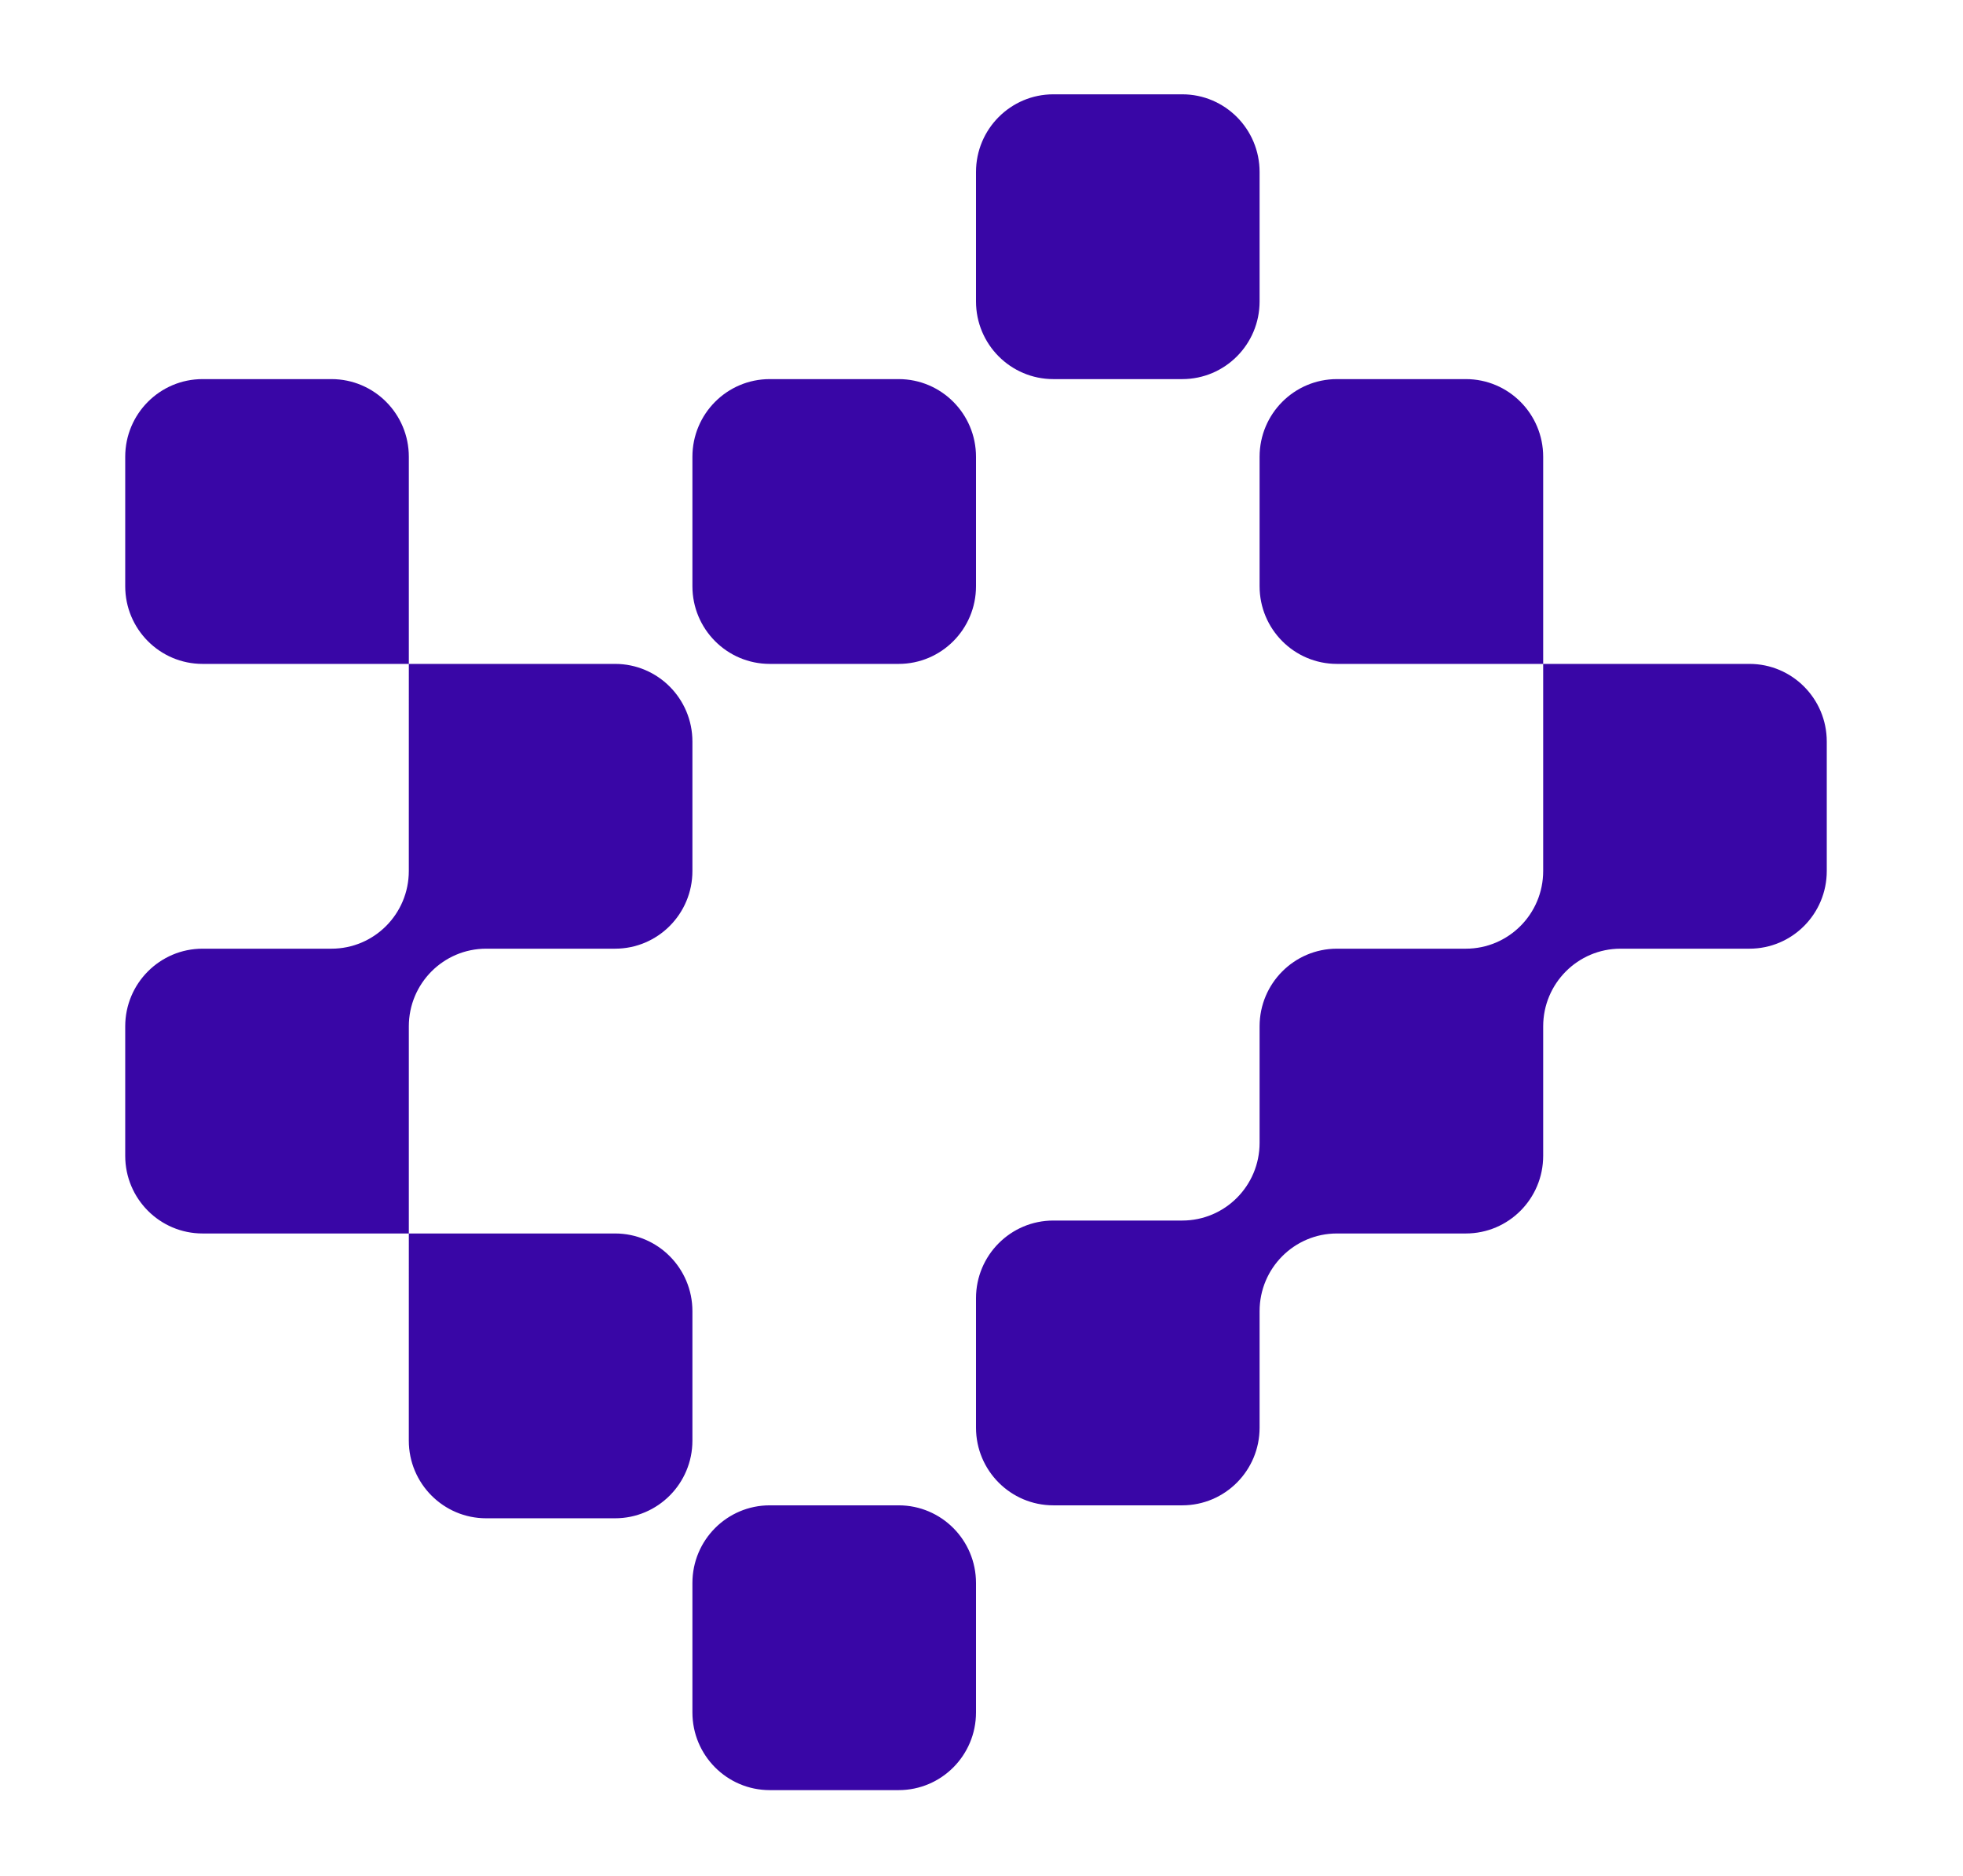 <svg width="90" height="86" viewBox="0 0 90 86" fill="none" xmlns="http://www.w3.org/2000/svg">
<path fill-rule="evenodd" clip-rule="evenodd" d="M57.75 7.885C57.75 5.918 56.163 4.324 54.204 4.324H48.294C46.336 4.324 44.748 5.918 44.748 7.885V13.819C44.748 15.786 46.336 17.38 48.294 17.38H54.204C56.163 17.38 57.75 15.786 57.75 13.819V7.885ZM18.744 20.941C18.744 18.974 17.156 17.38 15.197 17.38H9.287C7.329 17.38 5.741 18.974 5.741 20.941V26.875C5.741 28.842 7.329 30.436 9.287 30.436H18.744L18.743 39.931C18.743 41.898 17.156 43.492 15.197 43.492H9.287C7.329 43.492 5.741 45.086 5.741 47.053V52.988C5.741 54.954 7.329 56.548 9.287 56.548H18.744L18.743 66.044C18.743 68.01 20.331 69.605 22.29 69.605H28.2C30.158 69.605 31.746 68.01 31.746 66.044V60.109C31.746 58.143 30.158 56.548 28.2 56.548L18.744 56.548V47.053C18.744 45.086 20.331 43.492 22.29 43.492H28.2C30.158 43.492 31.746 41.898 31.746 39.931V33.997C31.746 32.03 30.158 30.436 28.2 30.436H18.744V20.941ZM31.746 20.941C31.746 18.974 33.333 17.38 35.292 17.38H41.202C43.16 17.38 44.748 18.974 44.748 20.941V26.875C44.748 28.842 43.16 30.436 41.202 30.436H35.292C33.333 30.436 31.746 28.842 31.746 26.875V20.941ZM57.75 20.941C57.75 18.974 59.338 17.38 61.296 17.38H67.207C69.165 17.38 70.752 18.974 70.752 20.941V30.436H61.296C59.338 30.436 57.75 28.842 57.75 26.875V20.941ZM70.752 30.436H80.209C82.167 30.436 83.754 32.03 83.754 33.997V39.931C83.754 41.898 82.167 43.492 80.209 43.492H74.299C72.34 43.492 70.752 45.086 70.752 47.053V52.988C70.752 54.954 69.165 56.548 67.207 56.548H61.296C59.338 56.548 57.75 58.142 57.75 60.109V65.45C57.75 67.417 56.163 69.011 54.204 69.011H48.294C46.336 69.011 44.748 67.417 44.748 65.45V59.516C44.748 57.549 46.336 55.955 48.294 55.955H54.204C56.163 55.955 57.75 54.361 57.75 52.394V47.053C57.75 45.086 59.338 43.492 61.296 43.492H67.206C69.165 43.492 70.752 41.898 70.752 39.931L70.752 30.436ZM31.746 72.572C31.746 70.605 33.333 69.011 35.292 69.011H41.202C43.16 69.011 44.748 70.605 44.748 72.572V78.506C44.748 80.473 43.16 82.067 41.202 82.067H35.292C33.333 82.067 31.746 80.473 31.746 78.506V72.572Z" fill="#3906A6"/>
</svg>
